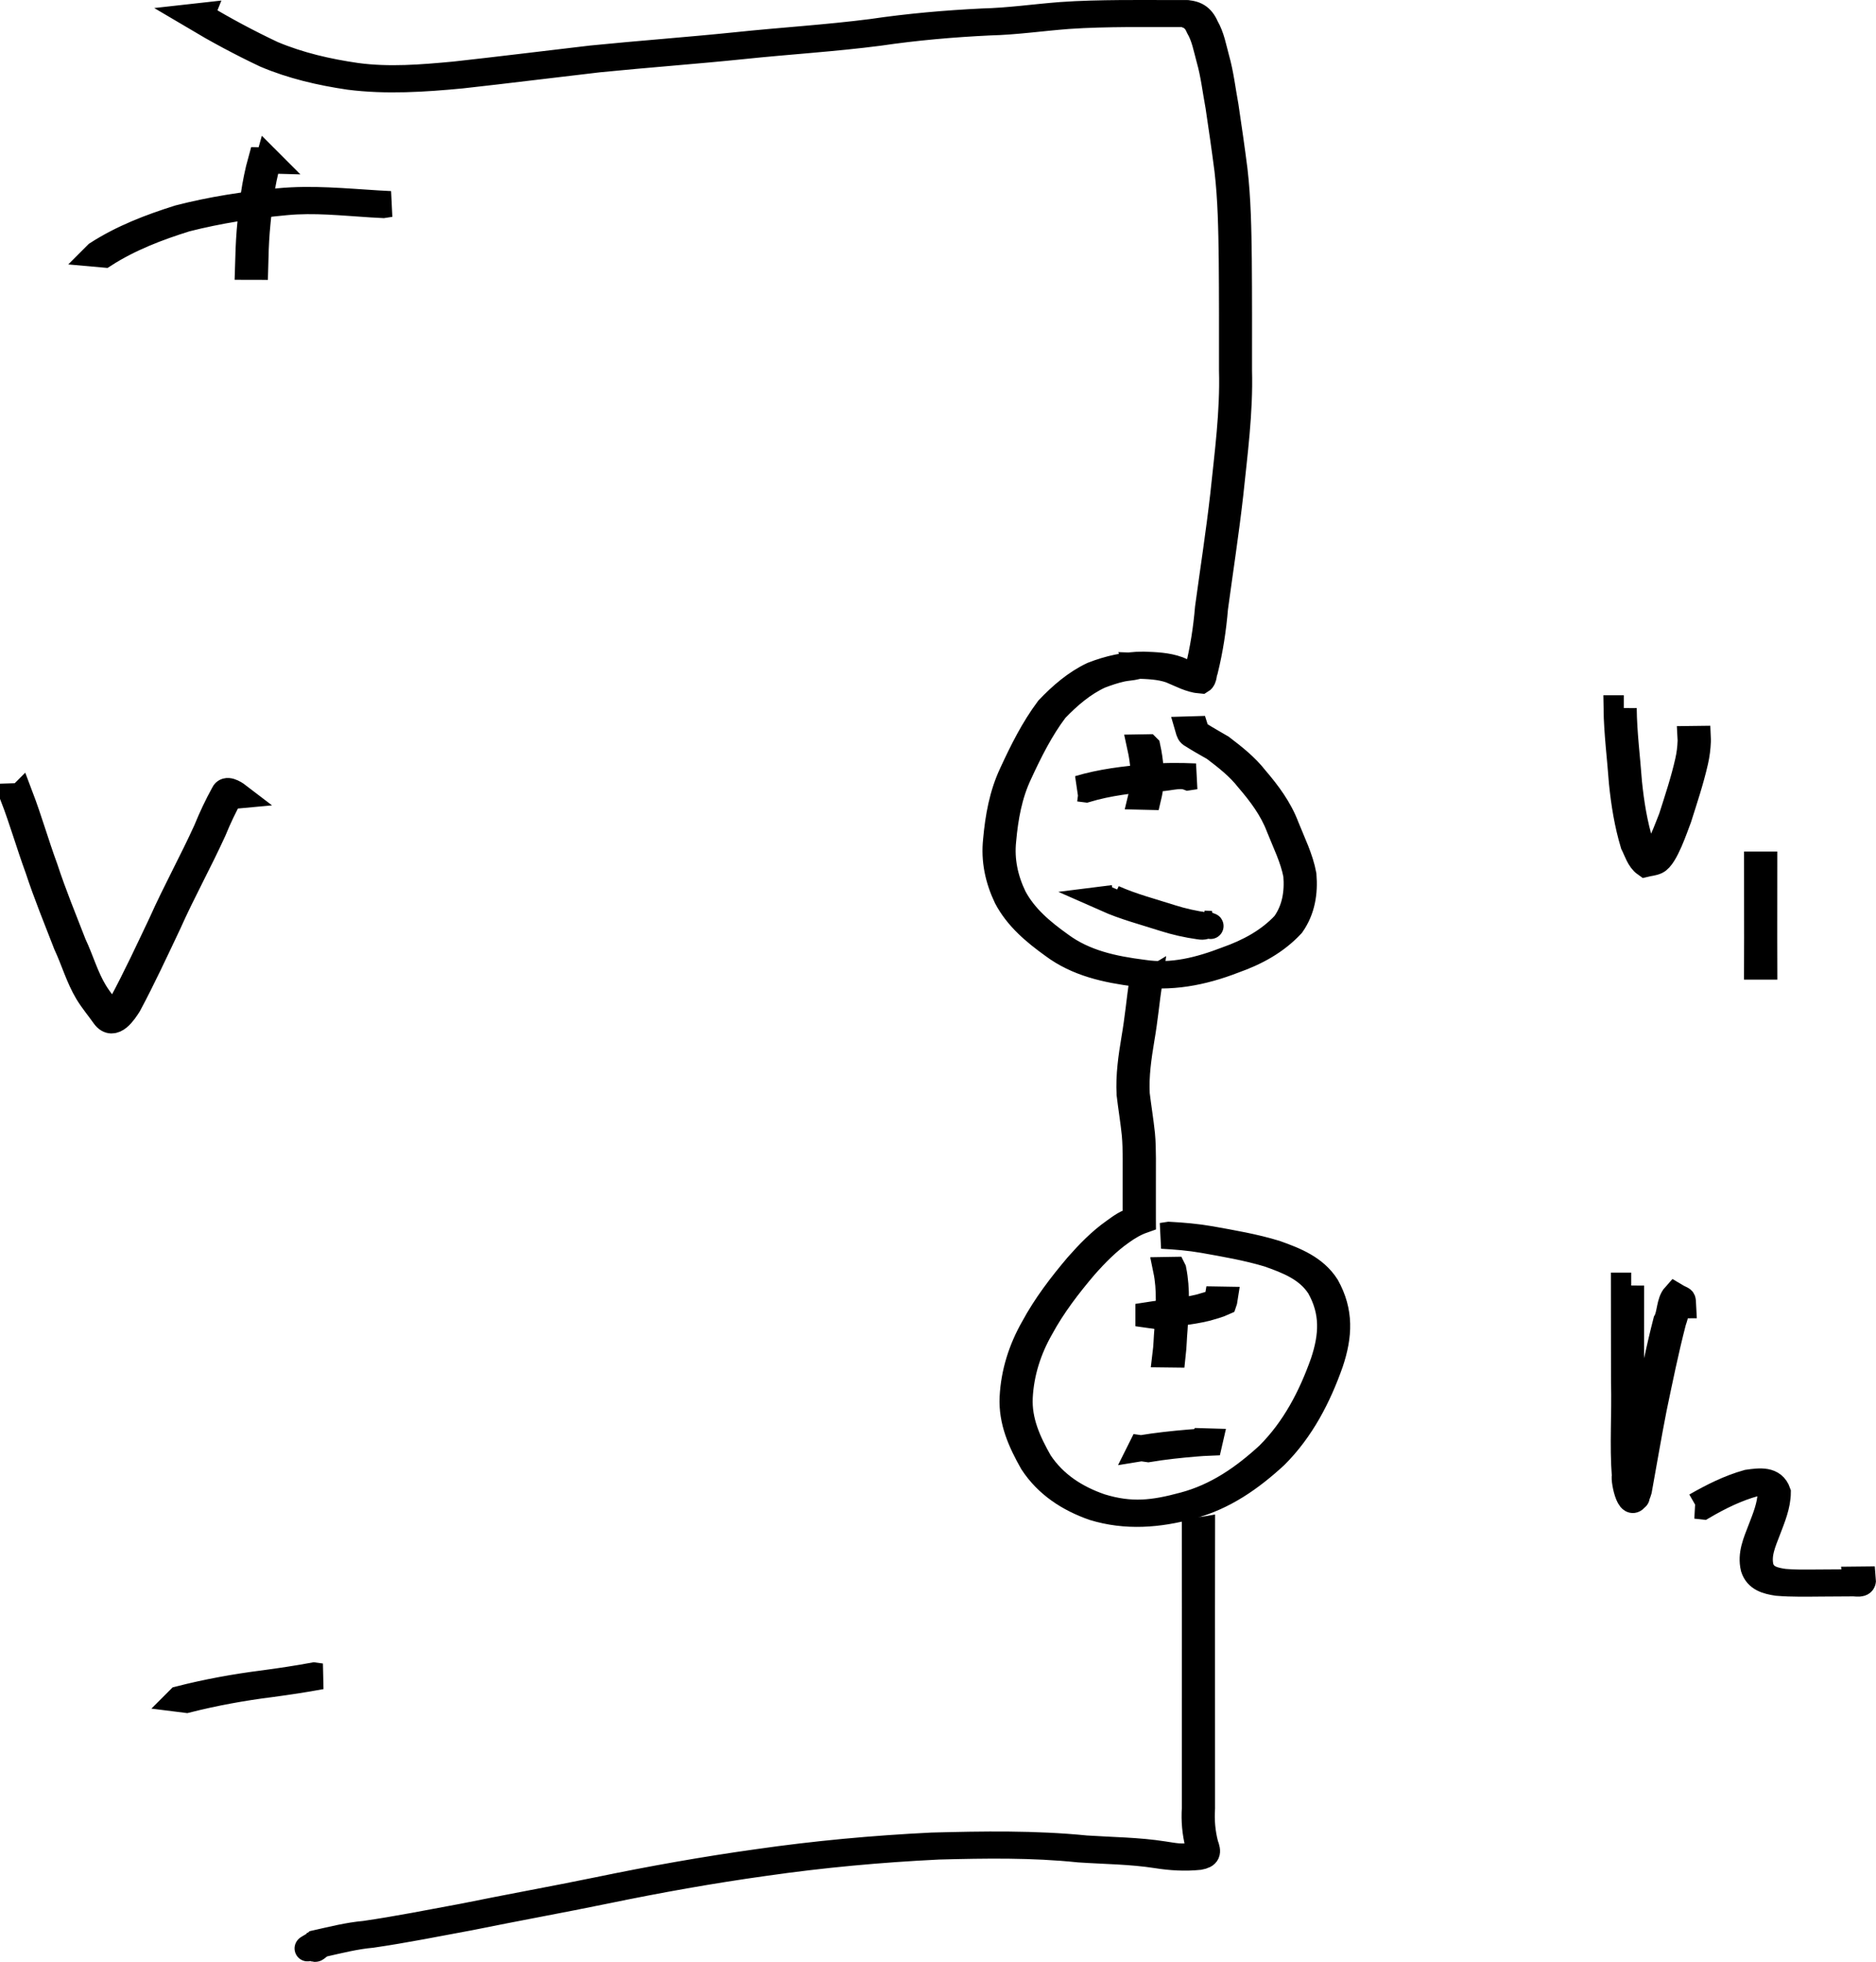 <?xml version="1.0" encoding="UTF-8" standalone="no"?>
<!-- Created with Inkscape (http://www.inkscape.org/) -->

<svg
   xmlns:dc="http://purl.org/dc/elements/1.1/"
   xmlns:cc="http://creativecommons.org/ns#"
   xmlns:rdf="http://www.w3.org/1999/02/22-rdf-syntax-ns#"
   xmlns:svg="http://www.w3.org/2000/svg"
   xmlns="http://www.w3.org/2000/svg"
   xmlns:sodipodi="http://sodipodi.sourceforge.net/DTD/sodipodi-0.dtd"
   xmlns:inkscape="http://www.inkscape.org/namespaces/inkscape"
   width="724.557"
   height="757.259"
   id="svg2867"
   version="1.1"
   inkscape:version="0.47pre4 r22446"
   sodipodi:docname="New document 3">
  <defs
     id="defs2869">
    <inkscape:perspective
       sodipodi:type="inkscape:persp3d"
       inkscape:vp_x="0 : 526.18109 : 1"
       inkscape:vp_y="0 : 1000 : 0"
       inkscape:vp_z="744.09448 : 526.18109 : 1"
       inkscape:persp3d-origin="372.04724 : 350.78739 : 1"
       id="perspective2875" />
  </defs>
  <sodipodi:namedview
     id="base"
     pagecolor="#ffffff"
     bordercolor="#666666"
     borderopacity="1.0"
     inkscape:pageopacity="0.0"
     inkscape:pageshadow="2"
     inkscape:zoom="0.35"
     inkscape:cx="340.72991"
     inkscape:cy="406.30002"
     inkscape:document-units="px"
     inkscape:current-layer="layer1"
     showgrid="false"
     inkscape:window-width="1280"
     inkscape:window-height="726"
     inkscape:window-x="0"
     inkscape:window-y="25"
     inkscape:window-maximized="1" />
  <g
     inkscape:label="Layer 1"
     inkscape:groupmode="layer"
     id="layer1"
     transform="translate(-34.27,-181.403)">
    <path
       style="fill:#000000;fill-opacity:1;stroke:#000000;stroke-width:10;stroke-miterlimit:4;stroke-opacity:1;stroke-dasharray:none"
       id="path2877"
       d="m 112.027,187.517 c 8.92,5.373 18.082,10.256 27.498,14.697 10.335,4.344 21.294,6.856 32.354,8.457 12.606,1.715 25.327,0.652 37.929,-0.523 17.658,-1.935 35.285,-4.154 52.932,-6.196 18.608,-1.868 37.265,-3.218 55.869,-5.124 17.469,-1.84 35.001,-2.881 52.428,-5.122 14.149,-2.084 28.386,-3.338 42.665,-4.034 10.157,-0.239 20.227,-1.714 30.35,-2.489 7.568,-0.54 15.156,-0.684 22.741,-0.756 5.408,-0.034 10.817,-0.022 16.225,-0.011 2.689,0.006 5.378,0.009 8.067,0.01 0.622,0.001 3.44,-0.002 0.356,0.001 4.411,-0.046 6.923,1.416 8.628,5.379 2.204,3.794 2.896,8.056 4.041,12.211 1.709,6.023 2.385,12.256 3.536,18.4 1.22,8.202 2.411,16.411 3.461,24.639 1.323,11.418 1.489,22.922 1.641,34.402 0.125,14.317 0.093,28.634 0.083,42.951 0.432,16.086 -1.729,32.043 -3.387,47.999 -1.66,14.602 -3.902,29.121 -5.876,43.68 -0.669,8.083 -1.896,16.049 -3.821,23.924 -0.597,1.121 -0.309,3.396 -1.523,4.117 -4.274,-0.322 -7.91,-2.437 -11.794,-4.018 -4.269,-1.493 -8.836,-1.596 -13.308,-1.752 0.03,0.092 0.185,0.252 0.091,0.277 -1.817,0.485 -3.73,0.505 -5.568,0.902 -2.925,0.633 -5.751,1.6 -8.542,2.658 -6.619,3.047 -12.173,7.869 -17.183,13.074 -5.755,7.616 -10.014,16.178 -14.001,24.807 -3.824,8.088 -5.374,16.836 -6.166,25.667 -0.832,7.697 0.768,15.022 4.09,21.926 4.117,7.761 10.802,13.307 17.816,18.336 9.496,7.088 20.722,9.39 32.207,10.849 11.152,1.709 21.855,-1.092 32.192,-5.065 8.45,-2.994 16.204,-7.109 22.356,-13.679 4.035,-5.683 5.052,-12.177 4.494,-18.957 -1.225,-6.476 -4.222,-12.389 -6.631,-18.472 -2.646,-7.015 -7.086,-12.905 -11.916,-18.533 -3.704,-4.739 -8.413,-8.378 -13.161,-11.984 -2.878,-1.629 -5.755,-3.245 -8.547,-5.024 -0.996,-0.482 -1.167,-1.217 -1.456,-2.214 0,0 2.842,-0.084 2.842,-0.084 l 0,0 c 0.302,0.952 0.501,1.55 1.443,2.013 2.792,1.779 5.687,3.365 8.534,5.049 4.748,3.622 9.438,7.296 13.143,12.045 4.842,5.657 9.277,11.582 11.927,18.626 2.425,6.106 5.434,12.045 6.639,18.555 0.558,6.855 -0.474,13.418 -4.507,19.19 -6.144,6.631 -13.907,10.799 -22.398,13.802 -12.166,4.719 -24.587,7.121 -37.699,5.131 -11.509,-1.492 -22.735,-3.865 -32.238,-10.984 -7.037,-5.07 -13.732,-10.662 -17.841,-18.475 -3.32,-6.956 -4.931,-14.333 -4.09,-22.077 0.798,-8.862 2.35,-17.644 6.182,-25.762 3.992,-8.657 8.262,-17.236 13.994,-24.901 5.002,-5.245 10.571,-10.085 17.181,-13.199 6.287,-2.435 12.825,-3.929 19.604,-3.93 4.486,0.167 9.067,0.293 13.332,1.849 2.661,1.093 7.839,3.349 7.839,3.352 -0.122,0.587 -1.123,0.419 -1.685,0.629 1.086,0.079 1.094,-3.182 1.523,-3.814 1.962,-7.86 3.2,-15.817 3.878,-23.893 1.982,-14.556 4.241,-29.07 5.897,-43.671 1.656,-15.947 3.824,-31.894 3.381,-47.971 0.005,-14.316 0.034,-28.632 -0.098,-42.947 -0.161,-11.469 -0.332,-22.964 -1.662,-34.371 -1.057,-8.222 -2.258,-16.426 -3.477,-24.623 -1.157,-6.136 -1.833,-12.363 -3.551,-18.376 -1.138,-4.145 -1.855,-8.387 -4.051,-12.17 -0.66,-1.475 -1.235,-2.484 -2.505,-3.508 -0.348,-0.281 -0.699,-0.563 -1.082,-0.793 -0.308,-0.185 -1.203,-0.166 -0.98,-0.447 0.332,-0.419 1.05,-0.203 1.575,-0.304 -1.99,6.9e-4 -3.979,0.003 -5.969,-2.8e-4 -2.686,-0.003 -5.371,-0.006 -8.057,-0.012 -4.413,-0.011 -6.242,-0.019 -10.643,0.006 -7.59,0.067 -15.184,0.203 -22.758,0.735 -10.131,0.765 -20.205,2.25 -30.368,2.494 -14.287,0.683 -28.535,1.92 -42.693,4.008 -17.429,2.257 -34.966,3.292 -52.44,5.127 -18.603,1.918 -37.262,3.259 -55.871,5.121 -17.641,2.039 -35.261,4.259 -52.911,6.205 -14.409,1.366 -28.993,2.342 -43.407,0.513 -11.066,-1.628 -22.035,-4.156 -32.365,-8.539 -9.424,-4.454 -18.578,-9.378 -27.542,-14.698 0,0 2.809,-0.312 2.809,-0.312 z" />
    <path
       style="fill:#000000;fill-opacity:1;stroke:#000000;stroke-width:10;stroke-miterlimit:4;stroke-opacity:1;stroke-dasharray:none"
       id="path2879"
       d="m 478.216,560.15 c -1.066,7.367 -1.748,14.75 -3.02,22.086 -1.182,7.12 -2.256,14.303 -1.855,21.529 0.621,5.134 1.473,10.233 2.013,15.378 0.295,3.135 0.343,6.283 0.366,9.429 0.007,2.84 -0.005,5.68 -0.008,8.52 -0.007,3.128 -0.009,6.256 -0.006,9.384 -0.002,1.777 5.7e-4,3.553 0.006,5.33 1.7e-4,0.204 0.002,0.408 0.003,0.612 -3.068,1.077 -5.69,2.643 -8.324,4.526 -5.335,3.738 -9.86,8.362 -14.159,13.216 -6.358,7.475 -12.31,15.232 -17.004,23.869 -4.712,8.251 -7.593,17.249 -8.081,26.726 -0.452,9.179 3.222,17.207 7.642,24.98 5.684,8.602 14.019,13.926 23.59,17.222 11.817,3.632 20.49,2.539 32.093,-0.597 12.695,-3.365 23.075,-10.562 32.619,-19.308 10.072,-9.992 16.588,-22.54 21.272,-35.776 3.48,-10.422 3.942,-19.548 -1.517,-29.213 -4.534,-7.03 -12.127,-9.921 -19.658,-12.585 -8.199,-2.465 -16.695,-3.91 -25.12,-5.416 -5.324,-0.927 -10.712,-1.371 -16.104,-1.648 0,0 2.79,-0.427 2.79,-0.427 l 0,0 c 5.387,0.291 10.77,0.748 16.089,1.686 8.426,1.52 16.931,2.951 25.123,5.462 7.577,2.695 15.162,5.686 19.681,12.785 5.427,9.753 4.989,18.964 1.479,29.45 -4.69,13.273 -11.203,25.869 -21.277,35.911 -9.54,8.785 -19.913,16.038 -32.625,19.44 -12.427,3.409 -25.108,4.417 -37.609,0.58 -9.595,-3.37 -17.941,-8.758 -23.619,-17.421 -4.432,-7.825 -8.105,-15.909 -7.648,-25.138 0.486,-9.518 3.365,-18.561 8.093,-26.85 4.683,-8.662 10.641,-16.433 16.994,-23.933 4.296,-4.869 8.805,-9.522 14.138,-13.281 2.54,-1.812 5.095,-3.83 8.284,-4.257 9.9e-4,-0.204 0.002,-0.408 0.003,-0.613 0.005,-1.777 0.007,-3.553 0.006,-5.33 0.005,-3.128 0.004,-6.257 0.007,-9.385 0.007,-2.839 0.015,-5.678 0.008,-8.517 -0.019,-3.137 -0.069,-6.276 -0.359,-9.402 -0.529,-5.149 -1.384,-10.252 -1.991,-15.391 -0.399,-7.249 0.668,-14.451 1.86,-21.593 1.268,-7.335 1.97,-14.713 2.995,-22.085 0,0 2.829,0.047 2.829,0.047 z" />
    <path
       style="fill:#000000;fill-opacity:1;stroke:#000000;stroke-width:10;stroke-miterlimit:4;stroke-opacity:1;stroke-dasharray:none"
       id="path2881"
       d="m 498.555,771.897 c -0.023,10.059 -0.021,20.119 -0.023,30.178 0.003,10.574 0.004,21.148 0.005,31.723 0.004,8.38 0.005,16.76 0.009,25.14 0.002,6.799 -0.002,13.598 0.005,20.397 -0.306,4.807 0.094,9.396 1.3,14.041 1.16,3.037 0.933,4.178 -2.369,4.786 -5.532,0.571 -11.031,0.235 -16.506,-0.635 -9.917,-1.547 -19.976,-1.572 -29.969,-2.252 -18.037,-1.882 -36.11,-1.587 -54.198,-1.11 -22.491,1.087 -44.928,3.147 -67.215,6.345 -20.624,2.869 -41.148,6.536 -61.539,10.75 -17.335,3.56 -34.752,6.702 -52.094,10.227 -12.662,2.345 -25.295,4.88 -38.041,6.738 -6.402,0.573 -12.644,2.154 -18.897,3.565 -3.866,1.743 -1.396,2.838 -6.176,0.666 0,0 2.84,-0.051 2.84,-0.051 l 0,0 c -5.727,2.468 -0.605,0.015 0.529,-0.995 6.27,-1.407 12.526,-3.013 18.944,-3.58 12.759,-1.84 25.402,-4.381 38.076,-6.717 17.348,-3.533 34.776,-6.661 52.118,-10.222 20.397,-4.225 40.928,-7.891 61.559,-10.764 22.286,-3.211 44.723,-5.272 67.213,-6.377 19.889,-0.53 39.778,-0.864 59.611,1.114 10.014,0.663 20.092,0.704 30.026,2.269 4.624,0.72 6.333,1.096 10.907,0.635 3.671,-0.573 3.449,-0.881 2.35,-4.318 -1.196,-4.669 -1.598,-9.285 -1.288,-14.113 0.007,-6.799 0.003,-13.598 0.005,-20.397 0.004,-8.38 0.005,-16.76 0.009,-25.14 9.7e-4,-10.574 0.002,-21.148 0.005,-31.723 -10e-4,-10.059 7.3e-4,-20.119 -0.023,-30.178 0,0 2.825,0 2.825,0 z" />
    <path
       style="fill:#000000;fill-opacity:1;stroke:#000000;stroke-width:10;stroke-miterlimit:4;stroke-opacity:1;stroke-dasharray:none"
       id="path2883"
       d="m 477.471,469.818 c 1.19,5.527 1.68,10.971 0.9,16.571 -0.357,1.891 -0.17,1.02 -0.544,2.617 0,0 -2.841,-0.066 -2.841,-0.066 l 0,0 c 0.382,-1.58 0.191,-0.718 0.555,-2.591 0.8,-5.571 0.305,-10.987 -0.9,-16.485 0,0 2.829,-0.047 2.829,-0.047 z" />
    <path
       style="fill:#000000;fill-opacity:1;stroke:#000000;stroke-width:10;stroke-miterlimit:4;stroke-opacity:1;stroke-dasharray:none"
       id="path2885"
       d="m 450.933,485.788 c 8.665,-2.599 17.658,-3.658 26.639,-4.419 6.142,-0.594 12.264,-0.571 18.417,-0.293 0,0 -2.779,0.418 -2.779,0.418 l 0,0 c -3.829,-1.473 -8.895,0.824 -12.873,0.289 -8.965,0.744 -17.943,1.78 -26.596,4.357 0,0 -2.806,-0.352 -2.806,-0.352 z" />
    <path
       style="fill:#000000;fill-opacity:1;stroke:#000000;stroke-width:10;stroke-miterlimit:4;stroke-opacity:1;stroke-dasharray:none"
       id="path2887"
       d="m 464.311,528.012 c 7.162,3.212 14.763,5.148 22.214,7.541 4.458,1.42 9.023,2.421 13.657,3.043 1.279,0.002 3.426,0.89 -0.869,-0.716 0,0 2.839,0.136 2.839,0.136 l 0,0 c -2.709,0.928 -2.712,1.321 -4.781,0.986 -4.625,-0.649 -9.18,-1.669 -13.631,-3.096 -7.455,-2.398 -15.052,-4.361 -22.234,-7.541 0,0 2.806,-0.352 2.806,-0.352 z" />
    <path
       style="fill:#000000;fill-opacity:1;stroke:#000000;stroke-width:10;stroke-miterlimit:4;stroke-opacity:1;stroke-dasharray:none"
       id="path2889"
       d="m 487.471,671.532 c 1.533,7.612 0.981,15.352 0.464,23.034 -0.285,3.225 -0.332,6.473 -0.69,9.692 0,0 -2.849,-0.034 -2.849,-0.034 l 0,0 c 0.402,-3.21 0.432,-6.458 0.727,-9.678 0.527,-7.66 1.094,-15.381 -0.482,-22.968 0,0 2.829,-0.047 2.829,-0.047 z" />
    <path
       style="fill:#000000;fill-opacity:1;stroke:#000000;stroke-width:10;stroke-miterlimit:4;stroke-opacity:1;stroke-dasharray:none"
       id="path2891"
       d="m 477.793,688.965 c 6.575,-1.034 13.205,-1.435 19.684,-2.997 2.246,-0.63 4.519,-1.238 6.662,-2.175 0.249,-0.474 0.15,-0.205 0.258,-0.82 0,0 2.85,0.047 2.85,0.047 l 0,0 c -0.117,0.747 -0.026,0.381 -0.274,1.1 -2.139,0.99 -4.449,1.562 -6.701,2.223 -6.475,1.587 -13.098,2.002 -19.677,3.018 0,0 -2.802,-0.396 -2.802,-0.396 z" />
    <path
       style="fill:#000000;fill-opacity:1;stroke:#000000;stroke-width:10;stroke-miterlimit:4;stroke-opacity:1;stroke-dasharray:none"
       id="path2893"
       d="m 474.936,740.394 c 6.14,-1.015 12.323,-1.683 18.521,-2.205 1.707,-0.136 3.415,-0.266 5.126,-0.349 0.03,-0.056 0.059,-0.111 0.089,-0.167 0,0 2.851,0.084 2.851,0.084 l 0,0 c -0.04,0.173 -0.079,0.346 -0.119,0.519 -1.72,0.062 -3.436,0.203 -5.152,0.331 -6.196,0.511 -12.378,1.165 -18.514,2.183 0,0 -2.802,-0.396 -2.802,-0.396 z" />
    <path
       style="fill:#000000;fill-opacity:1;stroke:#000000;stroke-width:10;stroke-miterlimit:4;stroke-opacity:1;stroke-dasharray:none"
       id="path2895"
       d="m 661.413,454.755 c 0.084,9.624 1.364,19.203 2.054,28.801 0.825,7.981 2.087,15.855 4.429,23.533 1.319,2.362 2.173,6.098 4.703,7.538 -0.462,-0.341 -1.431,-0.451 -1.385,-1.023 0.063,-0.771 1.135,-1.062 1.605,-1.678 0.684,-0.896 1.303,-1.846 1.839,-2.837 2.065,-3.815 3.598,-8.019 5.186,-12.045 2.304,-7.215 4.698,-14.396 6.364,-21.791 0.583,-2.553 0.905,-5.162 0.994,-7.778 0.024,-0.284 -0.007,-0.567 -0.022,-0.849 0,0 2.856,-0.035 2.856,-0.035 l 0,0 c 0.013,0.298 0.041,0.596 0.016,0.894 -0.103,2.633 -0.425,5.262 -1.021,7.831 -1.687,7.406 -4.093,14.599 -6.39,21.833 -1.362,3.459 -5.125,15.08 -8.605,16.724 -1.324,0.625 -2.845,0.693 -4.268,1.039 -2.454,-1.734 -3.386,-5.198 -4.691,-7.74 -2.313,-7.704 -3.577,-15.597 -4.401,-23.596 -0.685,-9.607 -1.955,-19.19 -2.087,-28.821 0,0 2.825,0 2.825,0 z" />
    <path
       style="fill:#000000;fill-opacity:1;stroke:#000000;stroke-width:10;stroke-miterlimit:4;stroke-opacity:1;stroke-dasharray:none"
       id="path2897"
       d="m 715.696,515.096 c -0.025,9.401 -0.016,18.801 -0.01,28.202 0.003,3.741 0.002,7.481 0.018,11.222 0,0 -2.837,0 -2.837,0 l 0,0 c 0.016,-3.741 0.015,-7.481 0.018,-11.222 0.006,-9.401 0.015,-18.801 -0.01,-28.202 0,0 2.821,0 2.821,0 z" />
    <path
       style="fill:#000000;fill-opacity:1;stroke:#000000;stroke-width:10;stroke-miterlimit:4;stroke-opacity:1;stroke-dasharray:none"
       id="path2899"
       d="m 664.27,677.612 c -0.035,12.464 -0.032,24.928 -0.032,37.391 0.346,12.016 -0.599,24.099 0.361,36.09 0.385,2.495 0.623,5.071 1.396,7.493 0.085,0.267 0.634,0.787 0.355,0.764 -3.367,-0.283 -2.536,-0.759 -1.9,-2.82 1.991,-10.525 3.752,-21.102 5.835,-31.616 2.333,-11.165 4.598,-22.39 7.442,-33.439 1.598,-2.808 1.191,-7.492 3.442,-9.989 3.606,2.162 2.981,0.645 3.159,3.775 0,0 -2.831,0.016 -2.831,0.016 l 0,0 c -0.174,-2.954 -0.663,-1.593 2.514,-3.534 -1.73,2.859 -2.364,6.601 -3.482,9.803 -2.869,11.04 -5.153,22.261 -7.485,33.422 -2.08,10.519 -3.824,21.104 -5.763,31.645 -3.186,10.647 -6.066,-4.262 -5.48,-5.498 -0.921,-12.001 0.017,-24.087 -0.323,-36.112 -3e-4,-12.464 0.003,-24.928 -0.032,-37.391 0,0 2.825,0 2.825,0 z" />
    <path
       style="fill:#000000;fill-opacity:1;stroke:#000000;stroke-width:10;stroke-miterlimit:4;stroke-opacity:1;stroke-dasharray:none"
       id="path2901"
       d="m 689.217,762.609 c 6.384,-3.662 12.935,-6.953 20.032,-8.947 4.765,-0.677 9.924,-1.371 11.688,3.799 -0.039,4.984 -2.059,9.794 -3.816,14.401 -1.81,4.787 -4.049,9.484 -2.762,14.636 1.358,4.112 5.229,4.913 9.062,5.465 4.098,0.37 8.113,0.279 11.909,0.258 3.77,-0.026 7.54,-0.056 11.309,-0.072 1.107,-0.232 4.565,0.889 4.325,-1.066 0,0 2.851,-0.03 2.851,-0.03 l 0,0 c 0.232,2.438 -2.808,1.38 -4.371,1.539 -3.776,0.015 -7.552,0.042 -11.328,0.069 -5.83,0.034 -11.683,0.195 -17.498,-0.297 -3.927,-0.62 -7.749,-1.584 -9.085,-5.798 -1.257,-5.228 0.908,-9.955 2.773,-14.807 1.739,-4.541 3.73,-9.293 3.797,-14.203 -1.297,-3.601 -3.582,-4.023 -6.063,-3.53 -7.1,1.946 -13.66,5.198 -20.013,8.895 0,0 -2.809,-0.312 -2.809,-0.312 z" />
    <path
       style="fill:#000000;fill-opacity:1;stroke:#000000;stroke-width:10;stroke-miterlimit:4;stroke-opacity:1;stroke-dasharray:none"
       id="path2903"
       d="m 137.871,243.365 c -2.538,8.891 -3.611,18.091 -4.401,27.275 -0.356,4.584 -0.508,9.18 -0.619,13.775 0,0 -2.824,-0.007 -2.824,-0.007 l 0,0 c 0.128,-4.601 0.287,-9.202 0.646,-13.792 0.799,-9.199 1.879,-18.411 4.375,-27.329 0,0 2.823,0.079 2.823,0.079 z" />
    <path
       style="fill:#000000;fill-opacity:1;stroke:#000000;stroke-width:10;stroke-miterlimit:4;stroke-opacity:1;stroke-dasharray:none"
       id="path2905"
       d="m 71.729,279.44 c 9.719,-6.286 20.618,-10.45 31.608,-13.909 12.642,-3.26 25.566,-5.245 38.552,-6.46 12.806,-1.235 25.655,0.053 38.446,0.834 1.574,0.084 3.147,0.168 4.721,0.252 0,0 -2.762,0.422 -2.762,0.422 l 0,0 c -1.572,-0.085 -3.144,-0.17 -4.717,-0.255 -10.961,-0.674 -21.98,-1.913 -32.953,-0.846 -12.982,1.2 -25.898,3.18 -38.544,6.402 -10.967,3.424 -21.825,7.575 -31.535,13.813 0,0 -2.817,-0.253 -2.817,-0.253 z" />
    <path
       style="fill:#000000;fill-opacity:1;stroke:#000000;stroke-width:10;stroke-miterlimit:4;stroke-opacity:1;stroke-dasharray:none"
       id="path2907"
       d="m 103.505,837.217 c 10.773,-2.751 21.739,-4.743 32.769,-6.132 6.453,-0.87 12.877,-1.825 19.278,-3.01 0,0 2.748,0.384 2.748,0.384 l 0,0 c -6.404,1.196 -12.83,2.148 -19.286,3.025 -11.009,1.371 -21.947,3.364 -32.703,6.086 0,0 -2.806,-0.352 -2.806,-0.352 z" />
    <path
       style="fill:#000000;fill-opacity:1;stroke:#000000;stroke-width:10;stroke-miterlimit:4;stroke-opacity:1;stroke-dasharray:none"
       id="path2909"
       d="m 42.097,488.653 c 3.497,9.201 6.177,18.677 9.581,27.908 3.241,9.891 7.212,19.512 10.972,29.21 2.921,6.159 4.72,12.816 8.296,18.647 1.947,3.142 4.351,5.975 6.484,9.002 2.239,1.845 -0.282,1.107 -0.362,0.701 -0.101,-0.51 0.837,-0.626 1.196,-1.002 1.194,-1.253 1.955,-2.618 2.896,-4.075 5.534,-10.232 10.437,-20.819 15.435,-31.327 5.409,-12.122 11.855,-23.749 17.345,-35.827 1.964,-4.831 4.193,-9.557 6.708,-14.126 0.94,-2.26 4.063,-0.392 5.49,0.7 0,0 -2.836,0.262 -2.836,0.262 l 0,0 c -3.145,-2.365 2.066,-2.09 0.186,-0.818 -2.548,4.551 -4.786,9.275 -6.761,14.101 -5.505,12.077 -11.971,23.699 -17.376,35.83 -4.994,10.514 -9.889,21.104 -15.377,31.365 -1.685,2.655 -5.854,9.187 -9.381,4.391 -2.127,-3.033 -4.535,-5.866 -6.466,-9.022 -3.535,-5.869 -5.367,-12.518 -8.271,-18.698 -3.752,-9.702 -7.716,-19.326 -10.961,-29.215 -3.398,-9.24 -6.087,-18.722 -9.626,-27.915 0,0 2.827,-0.091 2.827,-0.091 z" />
  </g>
</svg>
